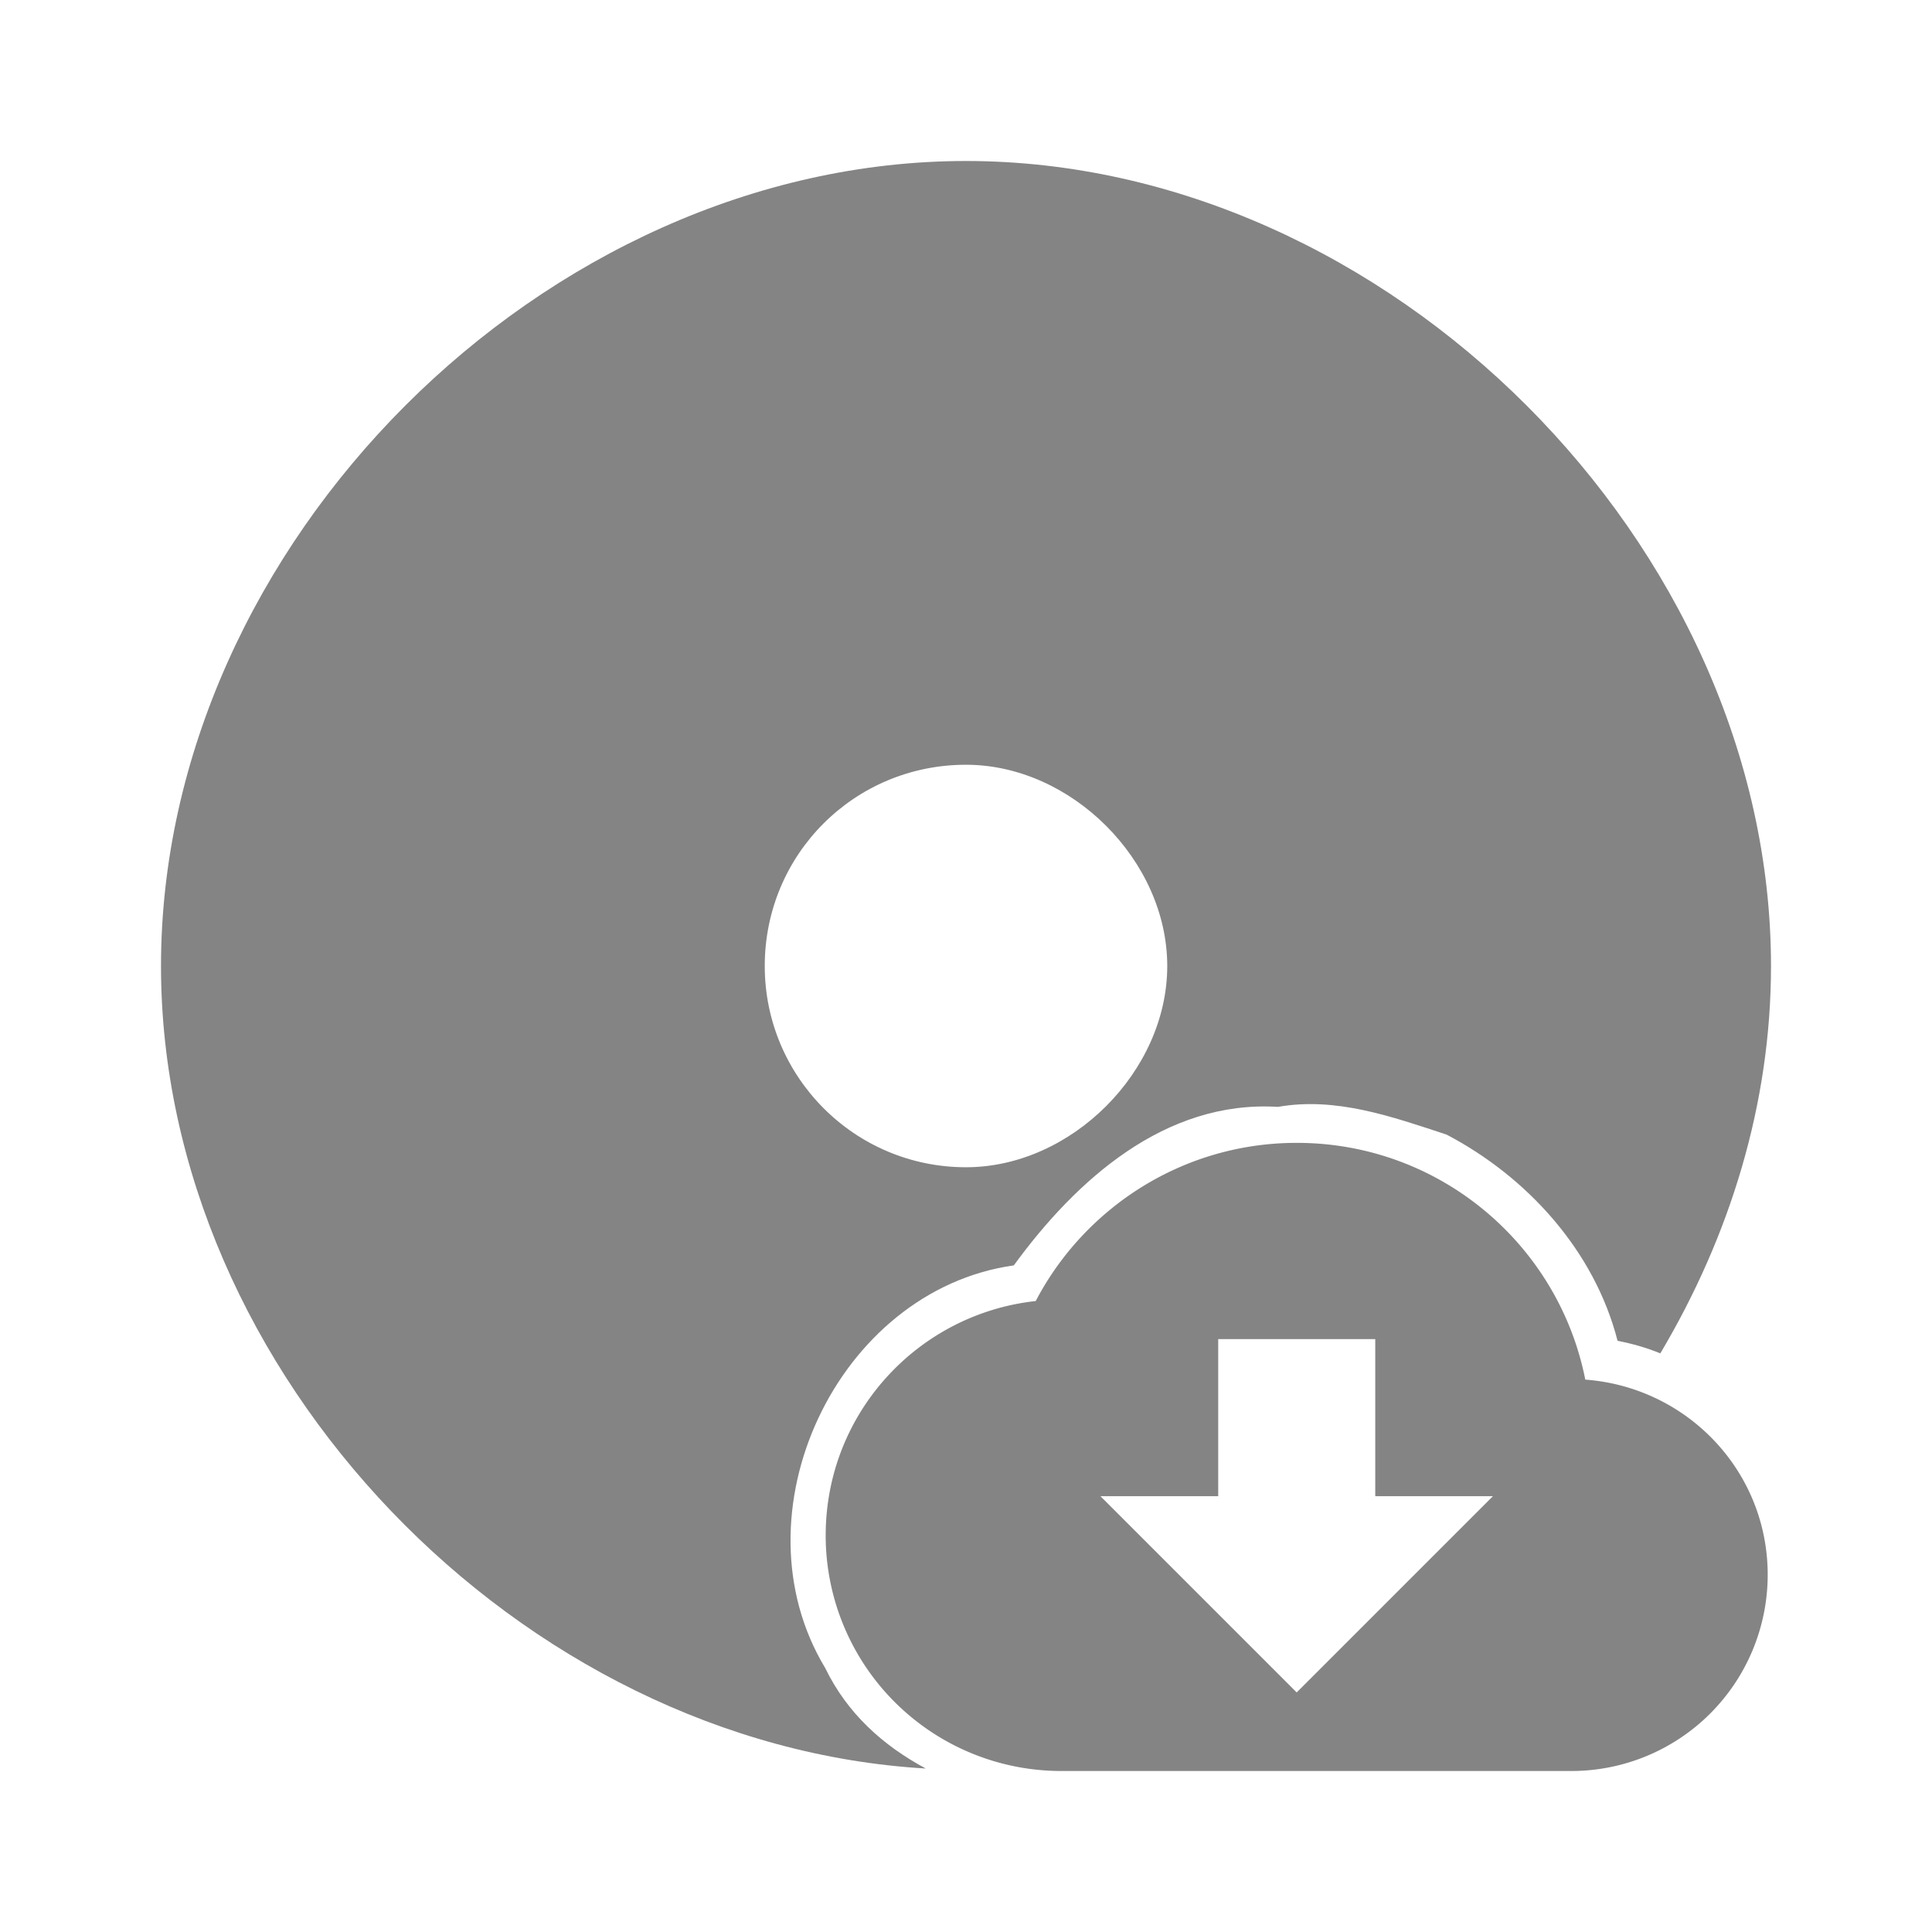<?xml version="1.0" encoding="UTF-8" standalone="no"?>
<!-- Created with Inkscape (http://www.inkscape.org/) -->

<svg
   xmlns:dc="http://purl.org/dc/elements/1.1/"
   xmlns:cc="http://creativecommons.org/ns#"
   xmlns:rdf="http://www.w3.org/1999/02/22-rdf-syntax-ns#"
   xmlns:svg="http://www.w3.org/2000/svg"
   xmlns="http://www.w3.org/2000/svg"
   version="1.1"
   width="24"
   height="24"
   viewBox="0 0 24 24"
   id="svg2">
  <defs
     id="defs8" />
  <path
     d="M 12,2 C 6.764,2 2,6.764 2,12 c 0,5.067 4.467,9.676 9.5,9.969 -0.534,-0.287 -0.975,-0.684 -1.25,-1.25 -1.154,-1.914 0.147,-4.69 2.344,-5 0.772,-1.059 1.877,-2.055 3.281,-1.969 0.723,-0.127 1.418,0.122 2.094,0.344 1.002,0.525 1.838,1.443 2.125,2.562 0.187,0.037 0.358,0.085 0.531,0.156 C 21.492,15.353 22,13.71 22,12 22,6.764 17.236,2 12,2 z m 0,7.5 c 1.309,0 2.5,1.191 2.5,2.5 0,1.309 -1.191,2.5 -2.5,2.5 -1.387,0 -2.5,-1.125 -2.5,-2.5 0,-1.387 1.113,-2.5 2.5,-2.5 z"
     id="path4" fill="#333333" fill-opacity=".6"/>
  <path
     d="m 18.546,18.586 -2.438,2.438 -2.438,-2.438 h 1.463 v -1.951 h 1.951 v 1.951 m 2.609,-1.448 c -0.332,-1.678 -1.809,-2.941 -3.584,-2.941 -1.409,0 -2.633,0.8 -3.243,1.965 -1.468,0.161 -2.609,1.4 -2.609,2.911 A 2.926,2.926 0 0 0 13.182,22 h 6.339 a 2.438,2.438 0 0 0 2.438,-2.438 c 0,-1.287 -1,-2.331 -2.268,-2.424 z"
     id="path3084" fill="#333333" fill-opacity=".6"/>
</svg>
